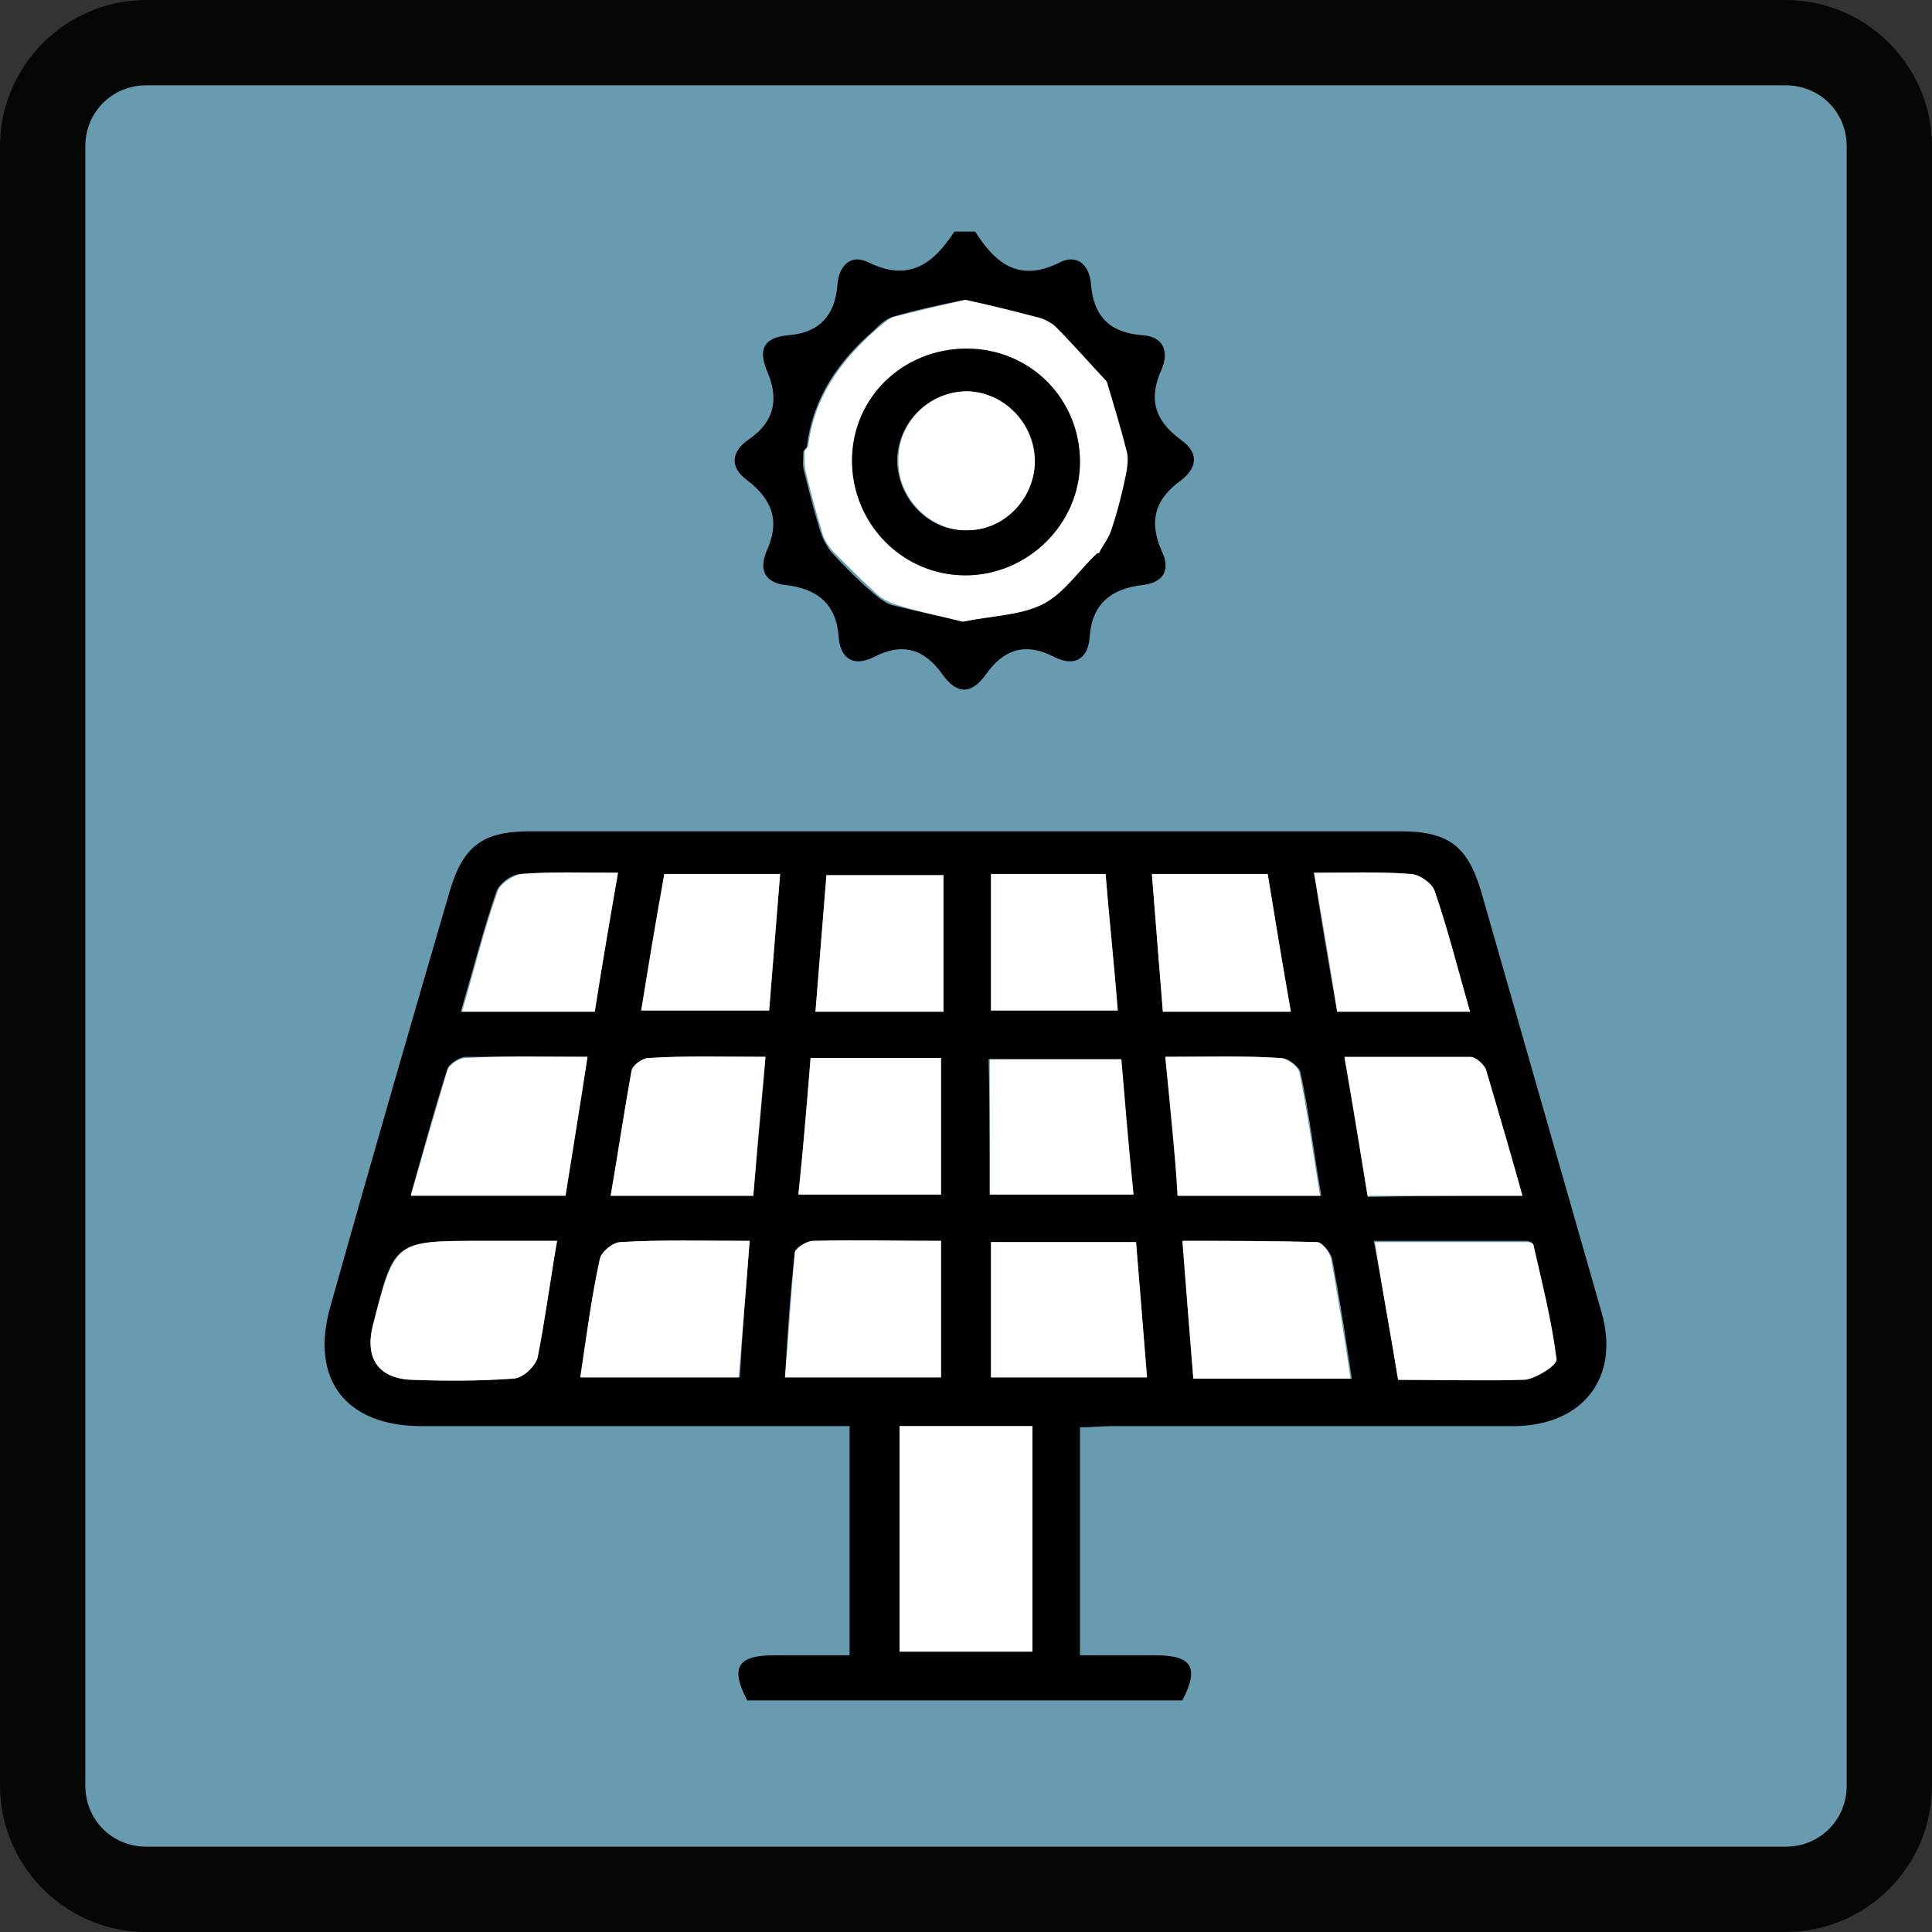 <svg enable-background="new 0 0 158.5 158.5" viewBox="0 0 158.5 158.5" xmlns="http://www.w3.org/2000/svg"><rect x="0" y="0" width="158.5" height="158.5" fill="#333333" stroke="none"/><path d="m12 155c-4.7 0-8.5-3.8-8.5-8.5v-134.5c0-4.7 3.8-8.5 8.5-8.5h134.5c4.7 0 8.5 3.8 8.5 8.5v134.5c0 4.7-3.8 8.5-8.5 8.5z" fill="#689ab0"/><path d="m146.5 7c2.8 0 5 2.2 5 5v134.5c0 2.8-2.2 5-5 5h-134.5c-2.8 0-5-2.2-5-5v-134.5c0-2.8 2.2-5 5-5zm0-7h-134.5c-6.6 0-12 5.4-12 12v134.5c0 6.6 5.4 12 12 12h134.5c6.6 0 12-5.4 12-12v-134.5c0-6.6-5.4-12-12-12z" fill="#060704"/><path d="m61.3 139.5c-1.4-2.7-.8-3.7 2.2-3.7h6.2c0-6.4 0-12.5 0-18.8-1.9 0-3.6 0-5.4 0-9.9 0-19.8 0-29.7 0-6.2 0-9.2-3.8-7.5-9.8 3.2-11.4 6.5-22.8 9.8-34.1 1.1-3.7 2.7-4.9 6.6-4.9h71.4c3.9 0 5.5 1.2 6.6 4.9 3.3 11.5 6.6 23.1 9.9 34.6 1.5 5.3-1.5 9.2-7.1 9.3-11.1 0-22.1 0-33.2 0-.8 0-1.6.1-2.5.1v18.7h6.2c3 0 3.6 1 2.2 3.7-11.8 0-23.7 0-35.7 0zm12.5-22.5v18.5h10.9c0-6.3 0-12.4 0-18.5-3.7 0-7.2 0-10.9 0zm40.9-3.8c3.6 0 7 .1 10.3-.1 1-.1 2.7-1.2 2.6-1.7-.4-3.2-1.2-6.3-1.9-9.4 0-.1-.3-.2-.5-.2-4.1 0-8.2 0-12.5 0 .8 4.1 1.4 7.7 2 11.4zm-69-11.4c-2.3 0-4.2 0-6.2 0-7.2 0-7.2 0-8.9 6.9-.7 2.7.5 4.4 3.2 4.5 2.8.1 5.5.1 8.3-.1.7-.1 1.8-1 2-1.7.6-3 1-6.1 1.6-9.6zm79.2-3.7c-1-3.6-2-7-3-10.3-.1-.4-.8-1-1.3-1-3.3-.1-6.6 0-10.3 0 .7 4 1.3 7.7 1.9 11.4 4.4-.1 8.3-.1 12.7-.1zm-76.7-11.4c-3.6 0-6.8 0-10 0-.5 0-1.4.6-1.5 1-1.1 3.4-2 6.8-3 10.3h12.7c.5-3.7 1.1-7.4 1.8-11.3zm49.7 26.4h13c-.5-3.4-1-6.6-1.6-9.8-.1-.5-.8-1.4-1.2-1.4-3.6-.1-7.2-.1-11-.1.2 4 .5 7.5.8 11.3zm-36.4-11.3c-3.8 0-7.2-.1-10.5.1-.6 0-1.6.8-1.7 1.4-.6 3.2-1.1 6.4-1.6 9.7h13c.2-3.7.5-7.3.8-11.2zm19.8.1v11.1h12.8c-.3-3.8-.6-7.4-.9-11.1-4 0-7.8 0-11.9 0zm-4.1-.1c-3.6 0-7 0-10.5 0-.5 0-1.5.6-1.5 1-.4 3.4-.6 6.8-.8 10.2h12.8c0-3.8 0-7.4 0-11.2zm18.4-15.1c.4 4.1.7 7.7 1.1 11.4h11.7c-.6-3.5-1-6.8-1.7-10.1-.1-.5-1-1.2-1.6-1.2-3-.2-6-.1-9.5-.1zm-14.4 11.3h11.7c-.3-3.8-.7-7.4-1-11.1-3.7 0-7.2 0-10.8 0 .1 3.8.1 7.3.1 11.1zm-14.7-11.2c-.3 3.7-.6 7.4-1 11.2h11.7c0-3.8 0-7.4 0-11.2-3.5 0-6.9 0-10.7 0zm-3.7-.1c-3.4 0-6.5-.1-9.6.1-.5 0-1.4.6-1.4 1.1-.6 3.4-1.1 6.7-1.7 10.2h11.7c.3-3.7.7-7.3 1-11.4zm46.9-3.7h10.9c-1-3.4-1.8-6.7-2.9-9.9-.2-.7-1.3-1.4-2-1.4-2.5-.2-5.1-.1-7.9-.1.6 4 1.2 7.5 1.9 11.4zm-59-11.4c-2.8 0-5.4-.1-8 .1-.7 0-1.8.8-2 1.5-1.1 3.2-1.9 6.4-2.9 9.8h10.9c.7-3.7 1.3-7.4 2-11.4zm55.2 11.4c-.7-4-1.3-7.6-1.9-11.3-3.3 0-6.2 0-9.5 0 .3 3.8.6 7.5.9 11.3zm-51.4-11.3c-.6 3.8-1.2 7.5-1.9 11.2h10.5c.3-3.8.6-7.5.9-11.2-3.3 0-6.2 0-9.5 0zm26.8 0v11.2h10.4c-.3-3.9-.7-7.5-1-11.2-3.3 0-6.3 0-9.4 0zm-13.5.1c-.3 3.8-.6 7.5-.9 11.2h10.5c0-2 0-3.9 0-5.8 0-1.8 0-3.6 0-5.4-3.5 0-6.4 0-9.6 0z"/><path d="m80 19c1.7 2.7 3.7 4.2 7 2.5 1.5-.7 2.4.4 2.5 1.8.2 2.7 1.6 4 4.2 4.2 1.8.1 2.2 1.4 1.6 2.8-1.1 2.4-.6 4.2 1.6 5.8 1.4 1 1.4 2.2 0 3.3-2.1 1.5-2.7 3.3-1.6 5.8.7 1.4.3 2.6-1.6 2.8-2.5.3-4.1 1.5-4.3 4.2-.1 1.7-1.1 2.6-2.9 1.7-2.3-1.2-4.1-.7-5.6 1.4-1.2 1.7-2.4 1.7-3.6 0-1.5-2.1-3.3-2.6-5.6-1.4-1.8.9-2.8 0-2.9-1.7-.2-2.7-1.8-3.9-4.3-4.2-1.9-.2-2.2-1.4-1.6-2.8 1.1-2.4.5-4.2-1.6-5.8-1.5-1.1-1.3-2.4.2-3.4 2-1.4 2.4-3.2 1.5-5.4-.8-1.8-.5-2.9 1.7-3.1 2.5-.2 3.8-1.6 4-4.1.1-1.5 1-2.6 2.5-1.9 3.4 1.7 5.4.1 7.1-2.5zm-1 32c2.4-.5 4.7-.5 6.4-1.4 1.8-.9 3-2.8 4.5-4.2.1-.1.2-.1.2-.1.4-.6.8-1.2 1-1.9.5-1.5.9-3 1.2-4.6.1-.6.2-1.3 0-1.9-.5-1.9-1.1-3.9-1.6-5.6-1.4-1.6-2.8-3.1-4.3-4.6-.4-.4-.9-.6-1.5-.7-1.9-.5-3.9-.9-5.8-1.4-1.9.4-3.9.8-5.9 1.4-.6.2-1.1.7-1.5 1.1-2.9 2.5-5 5.5-5.5 9.5 0 .2-.3.3-.3.5 0 .6-.1 1.1.1 1.7.4 1.6.8 3.2 1.3 4.8.2.6.5 1.2.9 1.7 1.1 1.2 2.3 2.4 3.6 3.5.5.4 1 .8 1.6.9 2 .5 4 .9 5.6 1.3z"/><g fill="#fff"><path d="m73.8 117h10.9v18.5c-3.5 0-7.1 0-10.9 0 0-6 0-12.1 0-18.5z"/><path d="m114.7 113.2c-.6-3.7-1.3-7.3-1.9-11.3h12.5c.2 0 .5.1.5.2.7 3.1 1.5 6.2 1.9 9.4.1.5-1.7 1.6-2.6 1.7-3.4.1-6.8 0-10.4 0z"/><path d="m45.7 101.8c-.6 3.5-1 6.6-1.6 9.6-.2.7-1.2 1.7-2 1.7-2.7.2-5.5.2-8.3.1s-3.9-1.8-3.2-4.5c1.8-6.9 1.8-6.9 8.9-6.9z"/><path d="m124.9 98.1c-4.3 0-8.3 0-12.7 0-.6-3.7-1.2-7.4-1.9-11.4h10.3c.5 0 1.1.6 1.3 1 1 3.4 2 6.8 3 10.4z"/><path d="m48.2 86.7c-.6 4-1.2 7.6-1.8 11.4-4.2 0-8.3 0-12.7 0 1-3.5 2-6.9 3-10.3.2-.5 1-1 1.5-1 3.2-.2 6.4-.1 10-.1z"/><path d="m97.9 113.1c-.3-3.8-.6-7.3-.9-11.3 3.8 0 7.4 0 11 .1.4 0 1.1.8 1.2 1.4.6 3.2 1.1 6.5 1.6 9.8-4.3 0-8.5 0-12.9 0z"/><path d="m61.5 101.8c-.3 4-.6 7.5-.9 11.2-4.3 0-8.5 0-13 0 .5-3.3.9-6.5 1.6-9.7.1-.6 1.1-1.4 1.7-1.4 3.4-.2 6.8-.1 10.6-.1z"/><path d="m81.3 101.9h11.9c.3 3.7.6 7.3.9 11.1-4.3 0-8.5 0-12.8 0 0-3.6 0-7.2 0-11.1z"/><path d="m77.2 101.8v11.2c-4.1 0-8.3 0-12.8 0 .3-3.4.5-6.8.8-10.2 0-.4 1-1 1.5-1 3.5-.1 6.9 0 10.5 0z"/><path d="m95.6 86.7c3.4 0 6.4-.1 9.4.1.6 0 1.5.7 1.6 1.2.7 3.3 1.1 6.6 1.7 10.1-3.9 0-7.6 0-11.7 0-.2-3.7-.6-7.4-1-11.4z"/><path d="m81.2 98c0-3.7 0-7.3 0-11.1h10.8c.3 3.6.6 7.2 1 11.1-4 0-7.8 0-11.8 0z"/><path d="m66.5 86.8h10.7v11.2c-3.8 0-7.6 0-11.7 0 .4-3.8.7-7.5 1-11.2z"/><path d="m62.8 86.7c-.4 4.1-.7 7.7-1 11.4-4 0-7.7 0-11.7 0 .6-3.5 1.1-6.9 1.7-10.2.1-.5.9-1.1 1.4-1.1 3.1-.2 6.2-.1 9.6-.1z"/><path d="m109.7 83c-.6-3.9-1.2-7.4-1.9-11.4 2.8 0 5.4-.1 7.9.1.7 0 1.8.8 2 1.4 1.1 3.2 1.9 6.4 2.9 9.9-3.8 0-7.3 0-10.9 0z"/><path d="m50.7 71.6c-.7 4-1.3 7.6-1.9 11.4-3.6 0-7.1 0-10.9 0 1-3.4 1.8-6.7 2.9-9.8.2-.7 1.3-1.4 2-1.5 2.5-.2 5.1-.1 7.9-.1z"/><path d="m105.9 83c-3.7 0-7 0-10.5 0-.3-3.8-.6-7.4-.9-11.3h9.5c.6 3.7 1.2 7.3 1.9 11.3z"/><path d="m54.5 71.7h9.5c-.3 3.8-.6 7.4-.9 11.2-3.5 0-6.9 0-10.5 0 .6-3.7 1.2-7.4 1.9-11.2z"/><path d="m81.3 71.7h9.4c.3 3.7.7 7.4 1 11.2-3.6 0-6.9 0-10.4 0 0-3.7 0-7.4 0-11.2z"/><path d="m67.8 71.8h9.6v5.4 5.8c-3.5 0-6.8 0-10.5 0 .3-3.8.6-7.4.9-11.2z"/><path d="m79 51c-1.6-.4-3.6-.8-5.5-1.4-.6-.2-1.2-.5-1.6-.9-1.2-1.1-2.4-2.3-3.6-3.5-.4-.5-.8-1.1-.9-1.7-.5-1.6-.9-3.2-1.3-4.8-.1-.5-.1-1.1-.1-1.6 0-.2.2-.3.3-.5.5-4 2.6-6.9 5.5-9.5.5-.4 1-.9 1.5-1.1 2-.5 4.1-1 5.9-1.4 1.9.4 3.9.9 5.8 1.4.5.1 1.1.4 1.5.7 1.5 1.5 2.8 3 4.3 4.6.5 1.7 1.1 3.6 1.6 5.6.2.6.1 1.3 0 1.9-.3 1.5-.7 3.1-1.2 4.6-.2.7-.7 1.3-1 1.9 0 .1-.2.1-.2.1-1.5 1.4-2.7 3.3-4.5 4.2-1.9.9-4.1.9-6.5 1.4zm.3-22.4c-5.2 0-9.4 4-9.4 9.2s4.1 9.4 9.3 9.4c5.1 0 9.4-4.2 9.4-9.3 0-5.2-4.1-9.3-9.3-9.3z"/></g><path d="m79.3 28.6c5.2 0 9.3 4.1 9.3 9.3 0 5.1-4.3 9.3-9.4 9.3-5.2 0-9.3-4.3-9.3-9.4 0-5.2 4.2-9.2 9.4-9.2zm5.6 9.2c0-3.1-2.5-5.6-5.6-5.7-3.1 0-5.6 2.5-5.7 5.6 0 3.2 2.6 5.9 5.7 5.8 3 0 5.6-2.6 5.6-5.7z"/><path d="m84.9 37.8c0 3.1-2.5 5.7-5.5 5.7-3.1.1-5.8-2.7-5.7-5.8 0-3.1 2.6-5.6 5.7-5.6 3 .1 5.4 2.6 5.5 5.7z" fill="#fff"/></svg>
